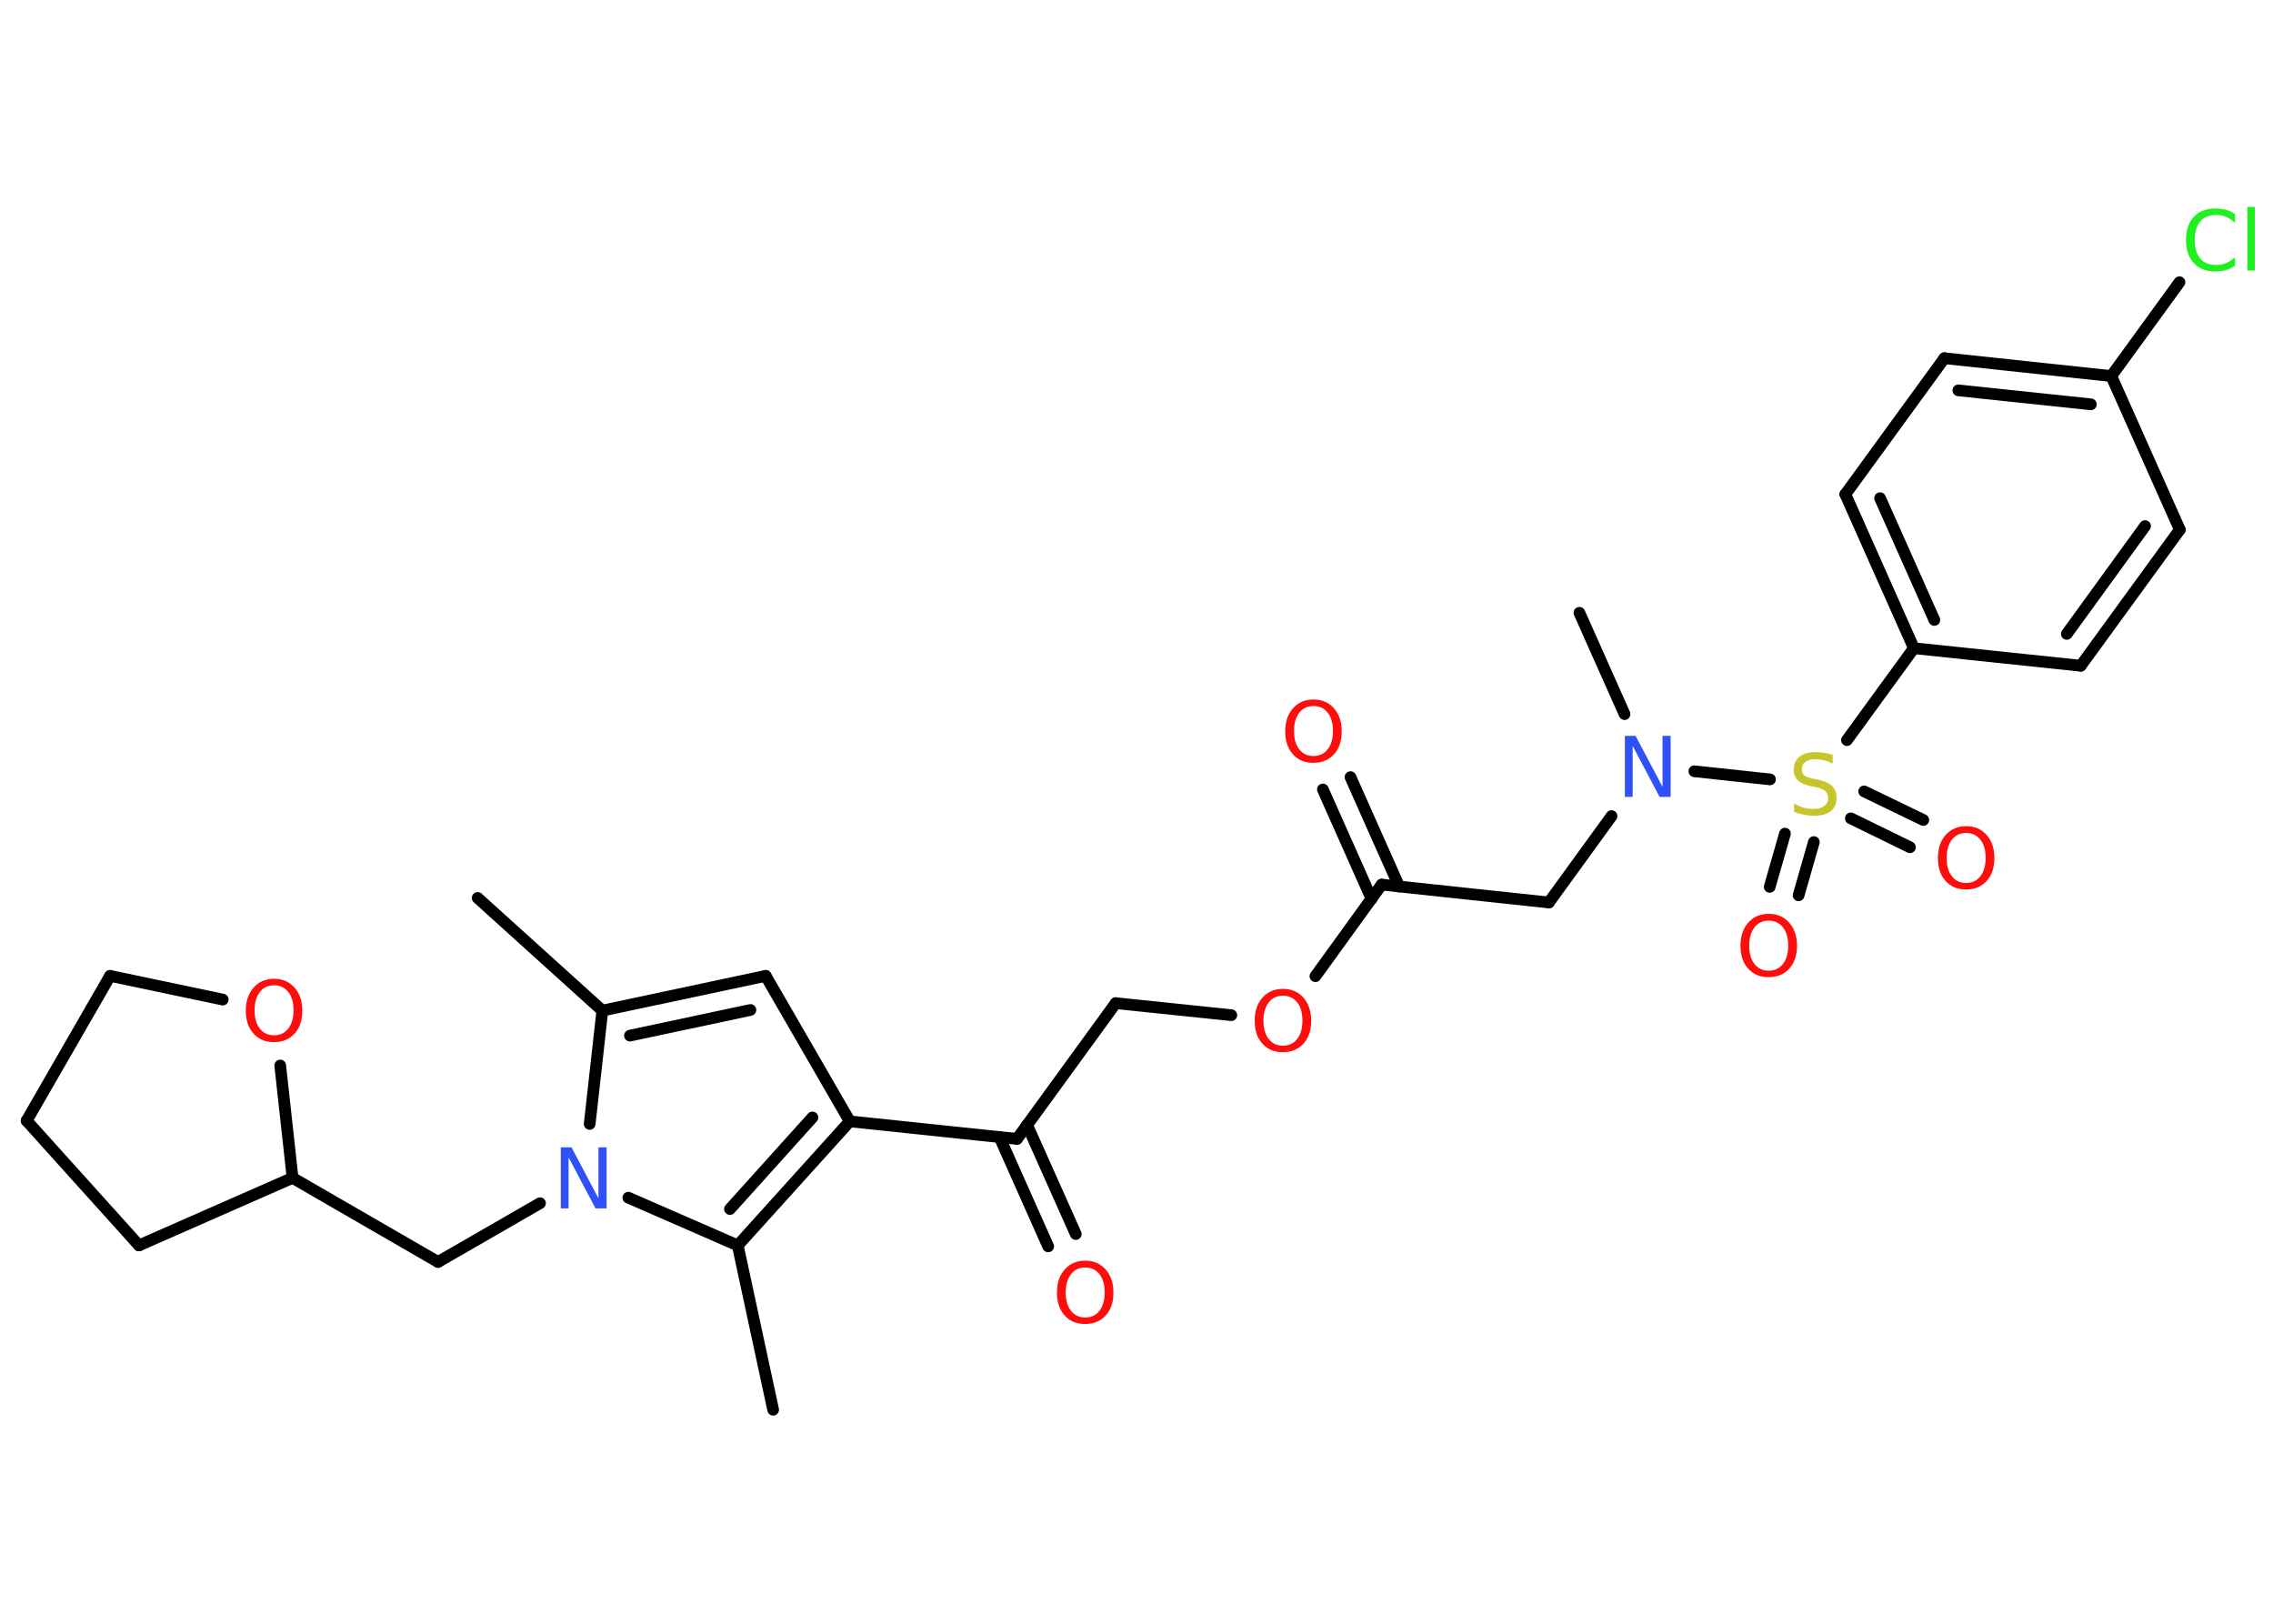 <?xml version='1.0' encoding='UTF-8'?>
<!DOCTYPE svg PUBLIC "-//W3C//DTD SVG 1.1//EN" "http://www.w3.org/Graphics/SVG/1.1/DTD/svg11.dtd">
<svg version='1.2' xmlns='http://www.w3.org/2000/svg' xmlns:xlink='http://www.w3.org/1999/xlink' width='70.0mm' height='50.0mm' viewBox='0 0 70.0 50.0'>
  <desc>Generated by the Chemistry Development Kit (http://github.com/cdk)</desc>
  <g stroke-linecap='round' stroke-linejoin='round' stroke='#000000' stroke-width='.36' fill='#FF0D0D'>
    <rect x='.0' y='.0' width='70.0' height='50.0' fill='#FFFFFF' stroke='none'/>
    <g id='mol1' class='mol'>
      <line id='mol1bnd1' class='bond' x1='14.71' y1='27.65' x2='18.55' y2='31.12'/>
      <g id='mol1bnd2' class='bond'>
        <line x1='23.58' y1='30.05' x2='18.55' y2='31.12'/>
        <line x1='23.11' y1='31.1' x2='19.4' y2='31.89'/>
      </g>
      <line id='mol1bnd3' class='bond' x1='23.58' y1='30.05' x2='26.17' y2='34.53'/>
      <line id='mol1bnd4' class='bond' x1='26.17' y1='34.53' x2='31.32' y2='35.07'/>
      <g id='mol1bnd5' class='bond'>
        <line x1='31.63' y1='34.64' x2='33.13' y2='38.0'/>
        <line x1='30.78' y1='35.01' x2='32.28' y2='38.38'/>
      </g>
      <line id='mol1bnd6' class='bond' x1='31.32' y1='35.07' x2='34.36' y2='30.89'/>
      <line id='mol1bnd7' class='bond' x1='34.36' y1='30.89' x2='37.92' y2='31.26'/>
      <line id='mol1bnd8' class='bond' x1='40.51' y1='30.06' x2='42.55' y2='27.24'/>
      <g id='mol1bnd9' class='bond'>
        <line x1='42.24' y1='27.68' x2='40.74' y2='24.31'/>
        <line x1='43.09' y1='27.3' x2='41.59' y2='23.93'/>
      </g>
      <line id='mol1bnd10' class='bond' x1='42.55' y1='27.24' x2='47.7' y2='27.79'/>
      <line id='mol1bnd11' class='bond' x1='47.7' y1='27.79' x2='49.63' y2='25.13'/>
      <line id='mol1bnd12' class='bond' x1='50.03' y1='21.99' x2='48.64' y2='18.87'/>
      <line id='mol1bnd13' class='bond' x1='52.18' y1='23.75' x2='54.51' y2='24.0'/>
      <g id='mol1bnd14' class='bond'>
        <line x1='55.86' y1='25.93' x2='55.39' y2='27.57'/>
        <line x1='54.97' y1='25.67' x2='54.5' y2='27.31'/>
      </g>
      <g id='mol1bnd15' class='bond'>
        <line x1='57.41' y1='24.37' x2='59.23' y2='25.25'/>
        <line x1='57.0' y1='25.2' x2='58.82' y2='26.09'/>
      </g>
      <line id='mol1bnd16' class='bond' x1='56.88' y1='22.79' x2='58.94' y2='19.96'/>
      <g id='mol1bnd17' class='bond'>
        <line x1='56.83' y1='15.22' x2='58.94' y2='19.96'/>
        <line x1='57.9' y1='15.34' x2='59.57' y2='19.09'/>
      </g>
      <line id='mol1bnd18' class='bond' x1='56.83' y1='15.22' x2='59.88' y2='11.03'/>
      <g id='mol1bnd19' class='bond'>
        <line x1='65.02' y1='11.58' x2='59.88' y2='11.03'/>
        <line x1='64.39' y1='12.45' x2='60.31' y2='12.02'/>
      </g>
      <line id='mol1bnd20' class='bond' x1='65.02' y1='11.58' x2='67.12' y2='8.69'/>
      <line id='mol1bnd21' class='bond' x1='65.02' y1='11.58' x2='67.13' y2='16.31'/>
      <g id='mol1bnd22' class='bond'>
        <line x1='64.08' y1='20.5' x2='67.13' y2='16.31'/>
        <line x1='63.65' y1='19.52' x2='66.06' y2='16.2'/>
      </g>
      <line id='mol1bnd23' class='bond' x1='58.94' y1='19.96' x2='64.08' y2='20.5'/>
      <g id='mol1bnd24' class='bond'>
        <line x1='22.72' y1='38.35' x2='26.17' y2='34.53'/>
        <line x1='22.48' y1='37.23' x2='25.02' y2='34.41'/>
      </g>
      <line id='mol1bnd25' class='bond' x1='22.72' y1='38.35' x2='23.81' y2='43.41'/>
      <line id='mol1bnd26' class='bond' x1='22.72' y1='38.35' x2='19.35' y2='36.88'/>
      <line id='mol1bnd27' class='bond' x1='18.55' y1='31.12' x2='18.16' y2='34.61'/>
      <line id='mol1bnd28' class='bond' x1='16.63' y1='37.05' x2='13.49' y2='38.86'/>
      <line id='mol1bnd29' class='bond' x1='13.49' y1='38.86' x2='9.01' y2='36.27'/>
      <line id='mol1bnd30' class='bond' x1='9.01' y1='36.27' x2='4.28' y2='38.35'/>
      <line id='mol1bnd31' class='bond' x1='4.28' y1='38.35' x2='.82' y2='34.51'/>
      <line id='mol1bnd32' class='bond' x1='.82' y1='34.51' x2='3.39' y2='30.05'/>
      <line id='mol1bnd33' class='bond' x1='3.39' y1='30.05' x2='6.86' y2='30.78'/>
      <line id='mol1bnd34' class='bond' x1='9.01' y1='36.27' x2='8.63' y2='32.81'/>
      <path id='mol1atm6' class='atom' d='M33.42 39.03q-.28 .0 -.44 .21q-.16 .21 -.16 .56q.0 .36 .16 .56q.16 .21 .44 .21q.28 .0 .44 -.21q.16 -.21 .16 -.56q.0 -.36 -.16 -.56q-.16 -.21 -.44 -.21zM33.42 38.82q.39 .0 .63 .27q.24 .27 .24 .71q.0 .45 -.24 .71q-.24 .26 -.63 .26q-.4 .0 -.63 -.26q-.24 -.26 -.24 -.71q.0 -.44 .24 -.71q.24 -.27 .63 -.27z' stroke='none'/>
      <path id='mol1atm8' class='atom' d='M39.51 30.66q-.28 .0 -.44 .21q-.16 .21 -.16 .56q.0 .36 .16 .56q.16 .21 .44 .21q.28 .0 .44 -.21q.16 -.21 .16 -.56q.0 -.36 -.16 -.56q-.16 -.21 -.44 -.21zM39.51 30.45q.39 .0 .63 .27q.24 .27 .24 .71q.0 .45 -.24 .71q-.24 .26 -.63 .26q-.4 .0 -.63 -.26q-.24 -.26 -.24 -.71q.0 -.44 .24 -.71q.24 -.27 .63 -.27z' stroke='none'/>
      <path id='mol1atm10' class='atom' d='M40.45 21.74q-.28 .0 -.44 .21q-.16 .21 -.16 .56q.0 .36 .16 .56q.16 .21 .44 .21q.28 .0 .44 -.21q.16 -.21 .16 -.56q.0 -.36 -.16 -.56q-.16 -.21 -.44 -.21zM40.45 21.54q.39 .0 .63 .27q.24 .27 .24 .71q.0 .45 -.24 .71q-.24 .26 -.63 .26q-.4 .0 -.63 -.26q-.24 -.26 -.24 -.71q.0 -.44 .24 -.71q.24 -.27 .63 -.27z' stroke='none'/>
      <path id='mol1atm12' class='atom' d='M50.03 22.66h.34l.83 1.57v-1.57h.25v1.88h-.34l-.83 -1.57v1.57h-.24v-1.88z' stroke='none' fill='#3050F8'/>
      <path id='mol1atm14' class='atom' d='M56.44 23.26v.25q-.14 -.07 -.27 -.1q-.13 -.03 -.25 -.03q-.21 .0 -.32 .08q-.11 .08 -.11 .23q.0 .12 .08 .19q.08 .06 .28 .1l.15 .03q.28 .06 .42 .19q.14 .14 .14 .37q.0 .27 -.18 .41q-.18 .14 -.54 .14q-.13 .0 -.28 -.03q-.15 -.03 -.31 -.09v-.26q.15 .09 .3 .13q.15 .04 .29 .04q.22 .0 .34 -.09q.12 -.09 .12 -.24q.0 -.14 -.09 -.22q-.09 -.08 -.28 -.12l-.15 -.03q-.29 -.06 -.41 -.18q-.13 -.12 -.13 -.33q.0 -.25 .18 -.4q.18 -.14 .48 -.14q.13 .0 .27 .02q.14 .02 .28 .07z' stroke='none' fill='#C6C62C'/>
      <path id='mol1atm15' class='atom' d='M54.47 28.35q-.28 .0 -.44 .21q-.16 .21 -.16 .56q.0 .36 .16 .56q.16 .21 .44 .21q.28 .0 .44 -.21q.16 -.21 .16 -.56q.0 -.36 -.16 -.56q-.16 -.21 -.44 -.21zM54.47 28.14q.39 .0 .63 .27q.24 .27 .24 .71q.0 .45 -.24 .71q-.24 .26 -.63 .26q-.4 .0 -.63 -.26q-.24 -.26 -.24 -.71q.0 -.44 .24 -.71q.24 -.27 .63 -.27z' stroke='none'/>
      <path id='mol1atm16' class='atom' d='M60.55 25.65q-.28 .0 -.44 .21q-.16 .21 -.16 .56q.0 .36 .16 .56q.16 .21 .44 .21q.28 .0 .44 -.21q.16 -.21 .16 -.56q.0 -.36 -.16 -.56q-.16 -.21 -.44 -.21zM60.55 25.44q.39 .0 .63 .27q.24 .27 .24 .71q.0 .45 -.24 .71q-.24 .26 -.63 .26q-.4 .0 -.63 -.26q-.24 -.26 -.24 -.71q.0 -.44 .24 -.71q.24 -.27 .63 -.27z' stroke='none'/>
      <path id='mol1atm21' class='atom' d='M68.83 6.59v.27q-.13 -.12 -.27 -.18q-.14 -.06 -.31 -.06q-.32 .0 -.49 .2q-.17 .2 -.17 .57q.0 .37 .17 .57q.17 .2 .49 .2q.16 .0 .31 -.06q.14 -.06 .27 -.18v.26q-.13 .09 -.28 .14q-.15 .04 -.32 .04q-.43 .0 -.67 -.26q-.24 -.26 -.24 -.71q.0 -.45 .24 -.71q.24 -.26 .67 -.26q.17 .0 .32 .04q.15 .04 .28 .13zM69.21 6.37h.23v1.96h-.23v-1.96z' stroke='none' fill='#1FF01F'/>
      <path id='mol1atm26' class='atom' d='M17.26 35.33h.34l.83 1.57v-1.57h.25v1.88h-.34l-.83 -1.57v1.57h-.24v-1.88z' stroke='none' fill='#3050F8'/>
      <path id='mol1atm32' class='atom' d='M8.44 30.34q-.28 .0 -.44 .21q-.16 .21 -.16 .56q.0 .36 .16 .56q.16 .21 .44 .21q.28 .0 .44 -.21q.16 -.21 .16 -.56q.0 -.36 -.16 -.56q-.16 -.21 -.44 -.21zM8.44 30.14q.39 .0 .63 .27q.24 .27 .24 .71q.0 .45 -.24 .71q-.24 .26 -.63 .26q-.4 .0 -.63 -.26q-.24 -.26 -.24 -.71q.0 -.44 .24 -.71q.24 -.27 .63 -.27z' stroke='none'/>
    </g>
  </g>
</svg>
